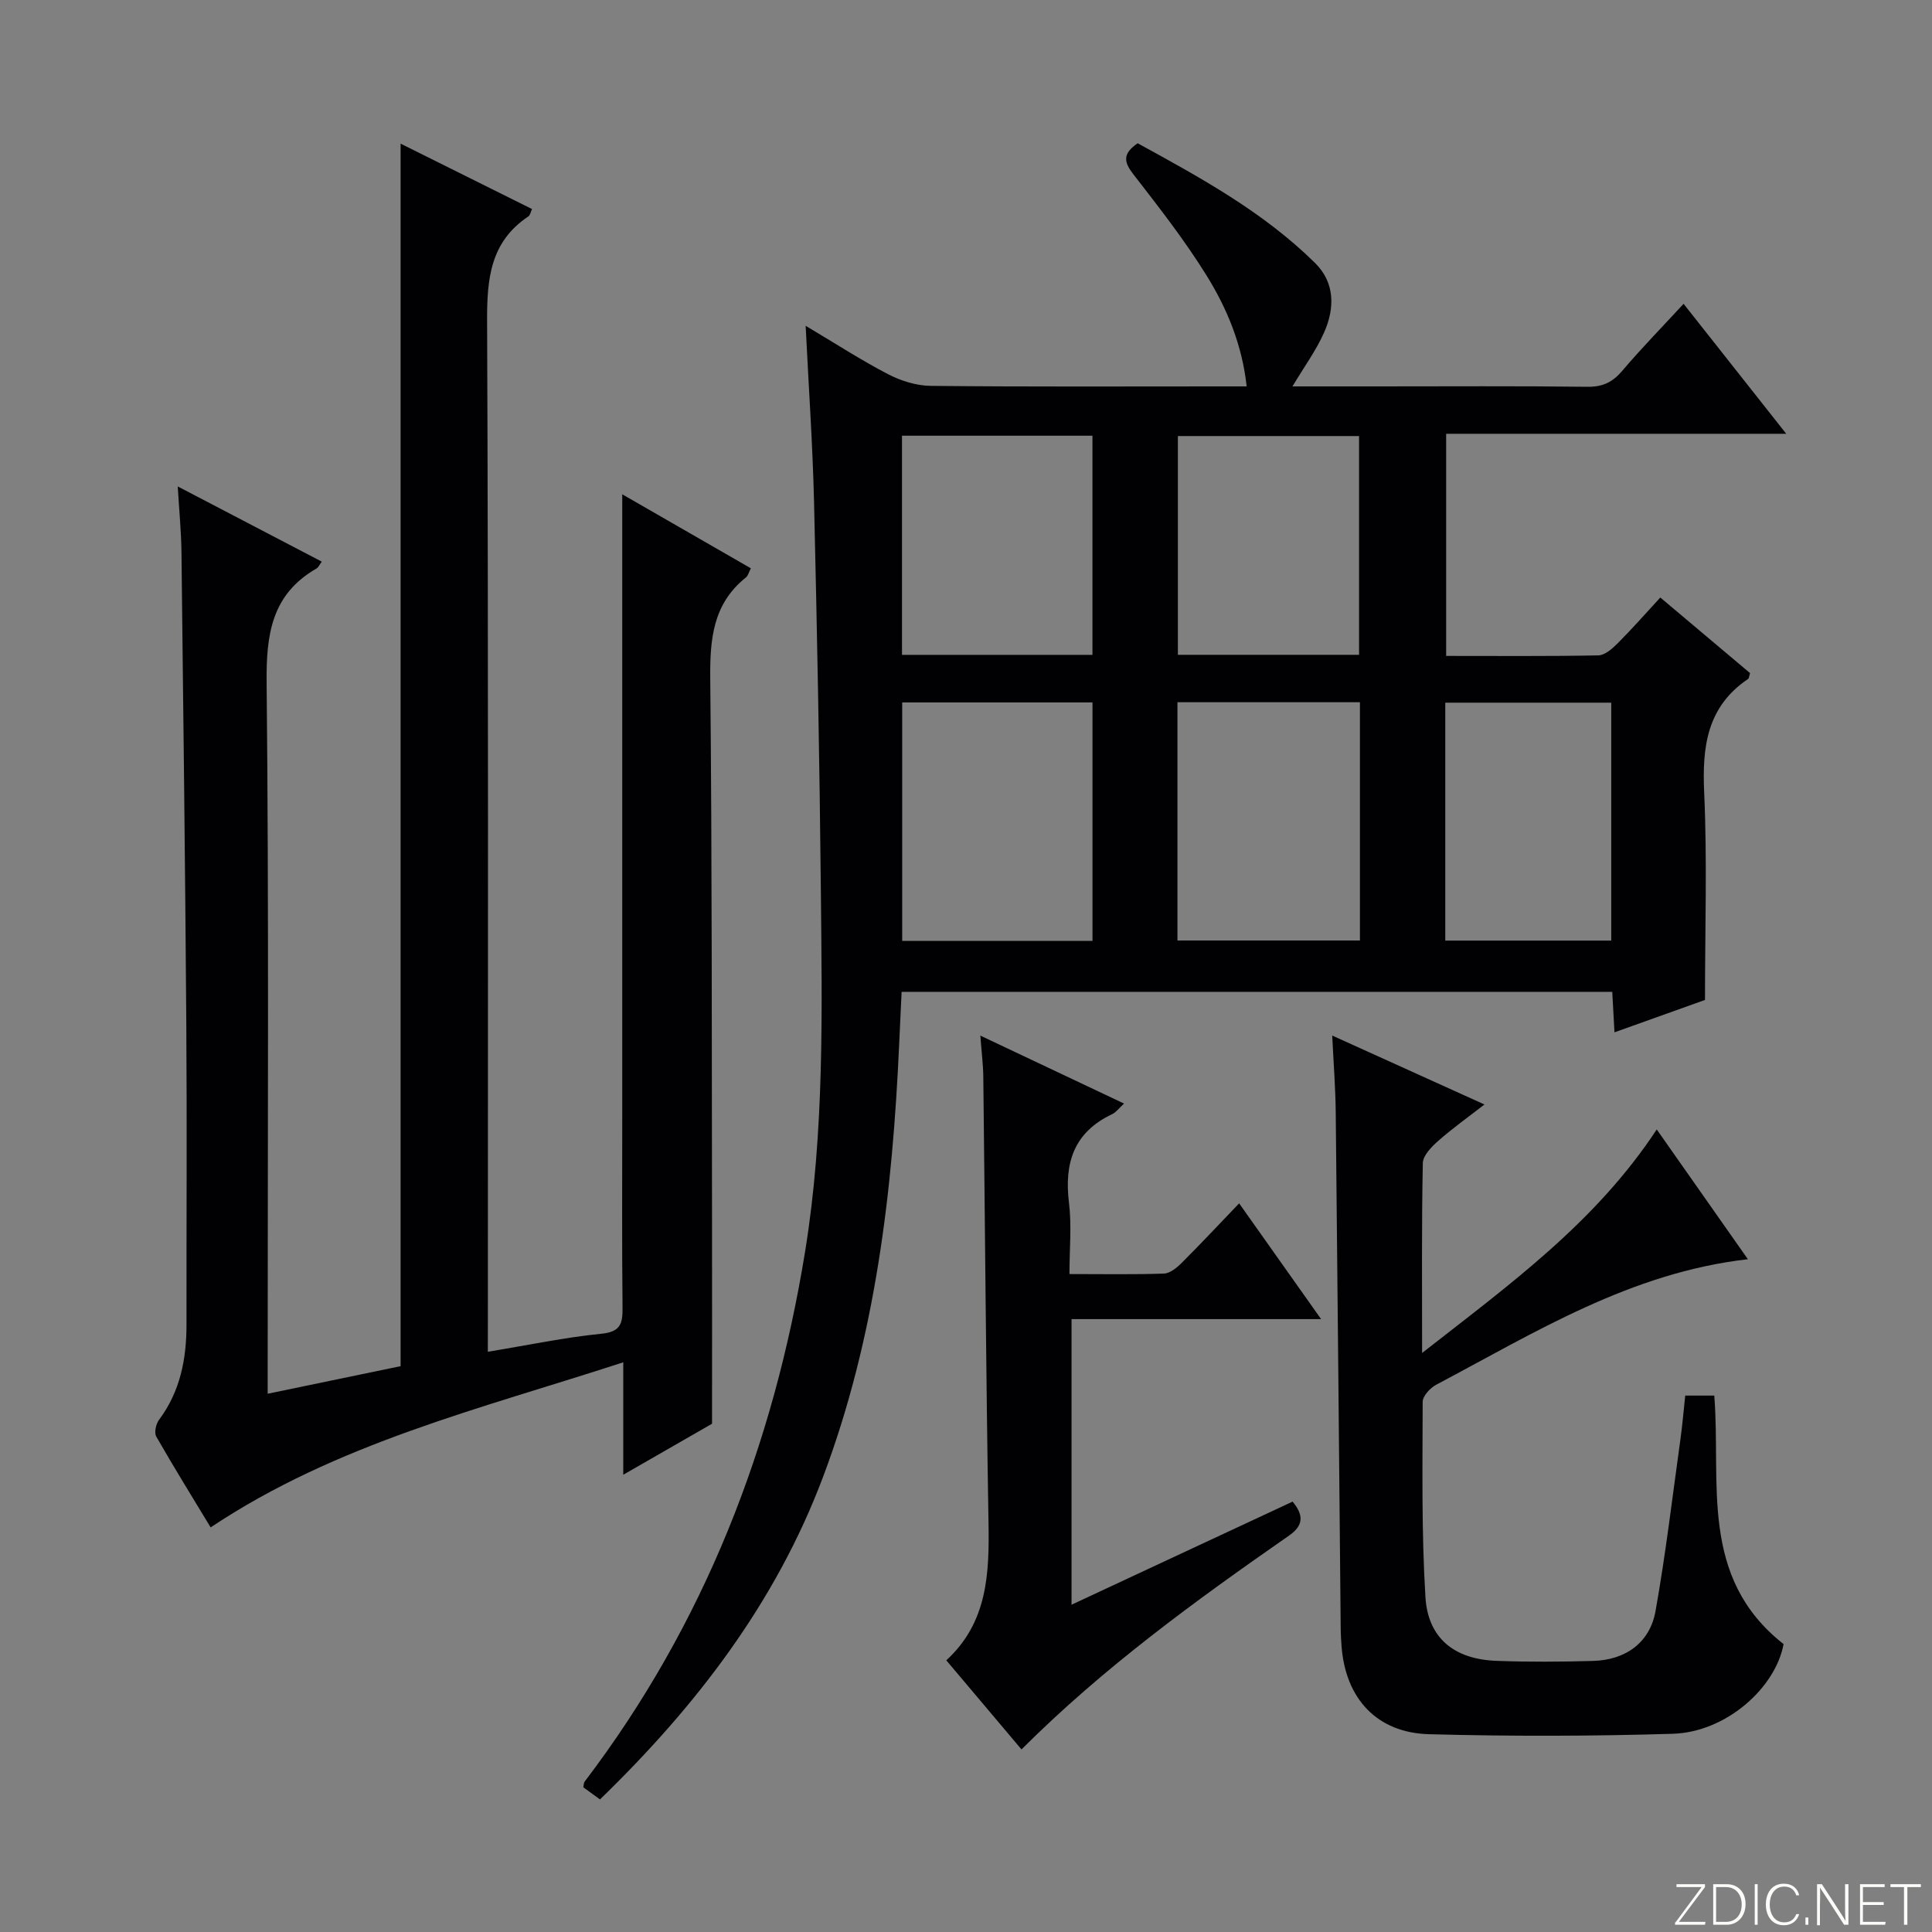 <svg enable-background="new 0 0 400 400" viewBox="0 0 400 400" xmlns="http://www.w3.org/2000/svg"><rect x="0" y="0" width="400" height="400" fill="#808080" stroke="none"/><g fill="#fbfcfa"><path d="m346.9 398 5.4-7.3h-5.2v-.6h5.9v.6l-5.4 7.2h5.5l-.1.6h-6.2v-.5z"/><path d="m354.7 390.1h2.8c2.3 0 3.9 1.6 3.9 4.1s-1.6 4.3-3.9 4.3h-2.8zm.6 7.8h2c2.2 0 3.3-1.6 3.3-3.6 0-1.8-1-3.6-3.3-3.6h-2z"/><path d="m363.9 390.1v8.4h-.6v-8.4z"/><path d="m372.5 396.3c-.4 1.3-1.4 2.3-3.2 2.3-2.4 0-3.7-1.9-3.7-4.3 0-2.3 1.2-4.3 3.7-4.3 1.8 0 2.9 1 3.2 2.4h-.6c-.4-1.1-1.1-1.8-2.5-1.8-2.1 0-3 1.9-3 3.7s.9 3.7 3 3.7c1.4 0 2.1-.7 2.5-1.7z"/><path d="m373.8 398.5v-1.5h.6v1.5z"/><path d="m376.2 398.5v-8.4h1c1.3 2 4.4 6.7 4.9 7.6-.1-1.2-.1-2.4-.1-3.8v-3.8h.7v8.4h-.9c-1.2-1.9-4.4-6.8-5-7.7.1 1.1 0 2.3 0 3.9v3.9h-.6z"/><path d="m390 394.4h-4.3v3.5h4.7l-.1.6h-5.2v-8.4h5.1v.6h-4.5v3.1h4.3v.7z"/><path d="m394.2 390.7h-2.8v-.6h6.3v.6h-2.8v7.8h-.7z"/></g><path d="m124.22 372.55c-1.45-1.05-2.49-1.81-3.45-2.51.12-.57.09-.95.27-1.17 24.79-32.61 39.13-69.56 45.65-109.77 4.02-24.79 3.5-49.76 3.26-74.72-.26-26.81-.78-53.61-1.41-80.41-.28-11.79-1.1-23.56-1.74-36.52 6.14 3.65 11.47 7.12 17.08 10.03 2.66 1.38 5.86 2.38 8.83 2.41 20 .21 39.99.11 59.99.11h5.41c-.94-8.6-4.05-16.1-8.29-22.94-4.54-7.32-9.89-14.17-15.18-20.99-1.95-2.51-2.29-4.22.9-6.41 12.88 7.06 26 14.19 36.74 24.8 4.15 4.1 4.07 9.39 1.86 14.38-1.65 3.72-4.11 7.08-6.55 11.16h17.58c14.5 0 29-.1 43.49.08 3.17.04 5.22-.96 7.22-3.32 3.98-4.68 8.29-9.09 12.69-13.86 6.96 8.81 13.82 17.5 21.25 26.91-23.93 0-46.96 0-70.41 0v45.99c10.6 0 21.06.09 31.51-.11 1.37-.03 2.91-1.41 4.02-2.52 2.94-2.94 5.68-6.07 8.81-9.46 6.6 5.56 12.63 10.64 18.58 15.65-.2.62-.2 1.08-.42 1.22-8.48 5.73-9.51 13.97-9.08 23.45.64 14.1.17 28.25.17 43-5.44 1.94-11.79 4.22-18.74 6.7-.17-3.03-.3-5.57-.46-8.38-48.93 0-97.69 0-147.13 0-.16 3.5-.34 7.07-.5 10.65-1.36 30.64-4.89 60.92-15.8 89.87-9.76 25.89-26.12 47.26-46.15 66.68zm62.57-227.12v49.37h39.4c0-16.56 0-32.92 0-49.37-13.3 0-26.21 0-39.4 0zm94.77-.04c-12.89 0-25.15 0-37.78 0v49.33h37.78c0-16.48 0-32.69 0-49.33zm-94.81-55.18v45.37h39.43c0-15.18 0-30.2 0-45.37-13.23 0-26.03 0-39.43 0zm94.63 45.36c0-15.5 0-30.38 0-45.29-12.74 0-25.02 0-37.51 0v45.29zm17.85 59.17h34.36c0-16.6 0-32.94 0-49.26-11.65 0-22.9 0-34.36 0z" fill="#010103"/><path d="m101 279.87c8.43-1.39 15.92-2.98 23.49-3.73 3.99-.39 4.43-2.09 4.4-5.4-.14-13.16-.06-26.33-.06-39.5 0-40.66 0-81.33 0-121.99 0-1.96 0-3.92 0-6.91 9.31 5.36 17.86 10.28 26.63 15.32-.43.82-.58 1.54-1.03 1.9-6.85 5.47-7.46 12.79-7.38 20.96.38 37.99.3 75.99.37 113.98.02 12.95 0 25.9 0 40.27-4.74 2.72-11.17 6.42-18.38 10.56 0-7.83 0-14.99 0-23.28-29.67 9.67-59.28 16.75-85.43 34.18-3.67-6.07-7.58-12.37-11.26-18.81-.46-.8-.07-2.59.57-3.45 4.4-5.9 5.7-12.61 5.69-19.75-.02-20.83.11-41.67-.04-62.5-.23-32.48-.62-64.96-1-97.43-.05-4.25-.47-8.5-.77-13.58 10.41 5.44 20.07 10.48 29.82 15.57-.49.65-.7 1.2-1.09 1.42-9.29 5.35-10.43 13.61-10.33 23.62.48 46.83.22 93.66.22 140.49v6.75c9.71-2.01 18.86-3.91 27.52-5.71 0-84.59 0-168.65 0-253.11 8.84 4.4 17.99 8.95 27.21 13.54-.31.67-.4 1.29-.75 1.52-7.9 5.27-8.59 12.92-8.55 21.69.28 69 .16 137.99.16 206.99-.01 1.98-.01 3.95-.01 6.39z" fill="#010103"/><path d="m275.82 214.4c10.75 4.87 20.68 9.36 31.52 14.27-3.51 2.73-6.68 4.98-9.57 7.54-1.38 1.22-3.16 3.02-3.19 4.59-.26 12.61-.15 25.23-.15 39.32 18.21-14.25 35.91-27.03 48.58-46.28 6.31 8.98 12.45 17.73 18.87 26.87-24.29 2.77-44.09 15.17-64.52 25.98-1.25.66-2.81 2.34-2.81 3.54-.03 13.48-.25 26.98.57 40.42.52 8.55 6.01 12.89 14.7 13.21 6.66.25 13.33.2 19.99.02 6.75-.19 11.78-3.77 12.95-10.33 2.1-11.75 3.49-23.62 5.14-35.45.41-2.94.66-5.91 1.01-9.16h6.01c1.45 18.05-3.26 37.62 14.35 51.45-1.66 9.05-11.87 18.23-22.94 18.57-16.81.51-33.65.54-50.46.09-10.8-.29-17.27-7.37-18.11-18.13-.09-1.16-.16-2.33-.18-3.49-.34-35.64-.65-71.27-1.03-106.91-.04-5.08-.44-10.16-.73-16.12z" fill="#010103"/><path d="m221.85 332.24c15.56-7.26 30.58-14.26 45.77-21.35 2.23 2.71 2.38 4.86-.7 7.01-19.4 13.5-38.5 27.37-55.43 44.3-5.17-6.13-10.2-12.08-15.57-18.45 8.57-7.85 8.92-18 8.74-28.53-.52-30.78-.72-61.57-1.08-92.36-.03-2.47-.35-4.93-.61-8.45 10.2 4.83 19.78 9.36 29.75 14.07-1.03.94-1.64 1.81-2.47 2.2-7.92 3.74-9.94 10.1-8.93 18.34.58 4.71.1 9.55.1 14.76 6.98 0 13.27.12 19.55-.1 1.26-.04 2.67-1.2 3.66-2.19 3.89-3.87 7.64-7.88 11.92-12.35 5.72 8.08 11.05 15.61 16.97 23.97-17.62 0-34.43 0-51.67 0z" fill="#010103"/></svg>